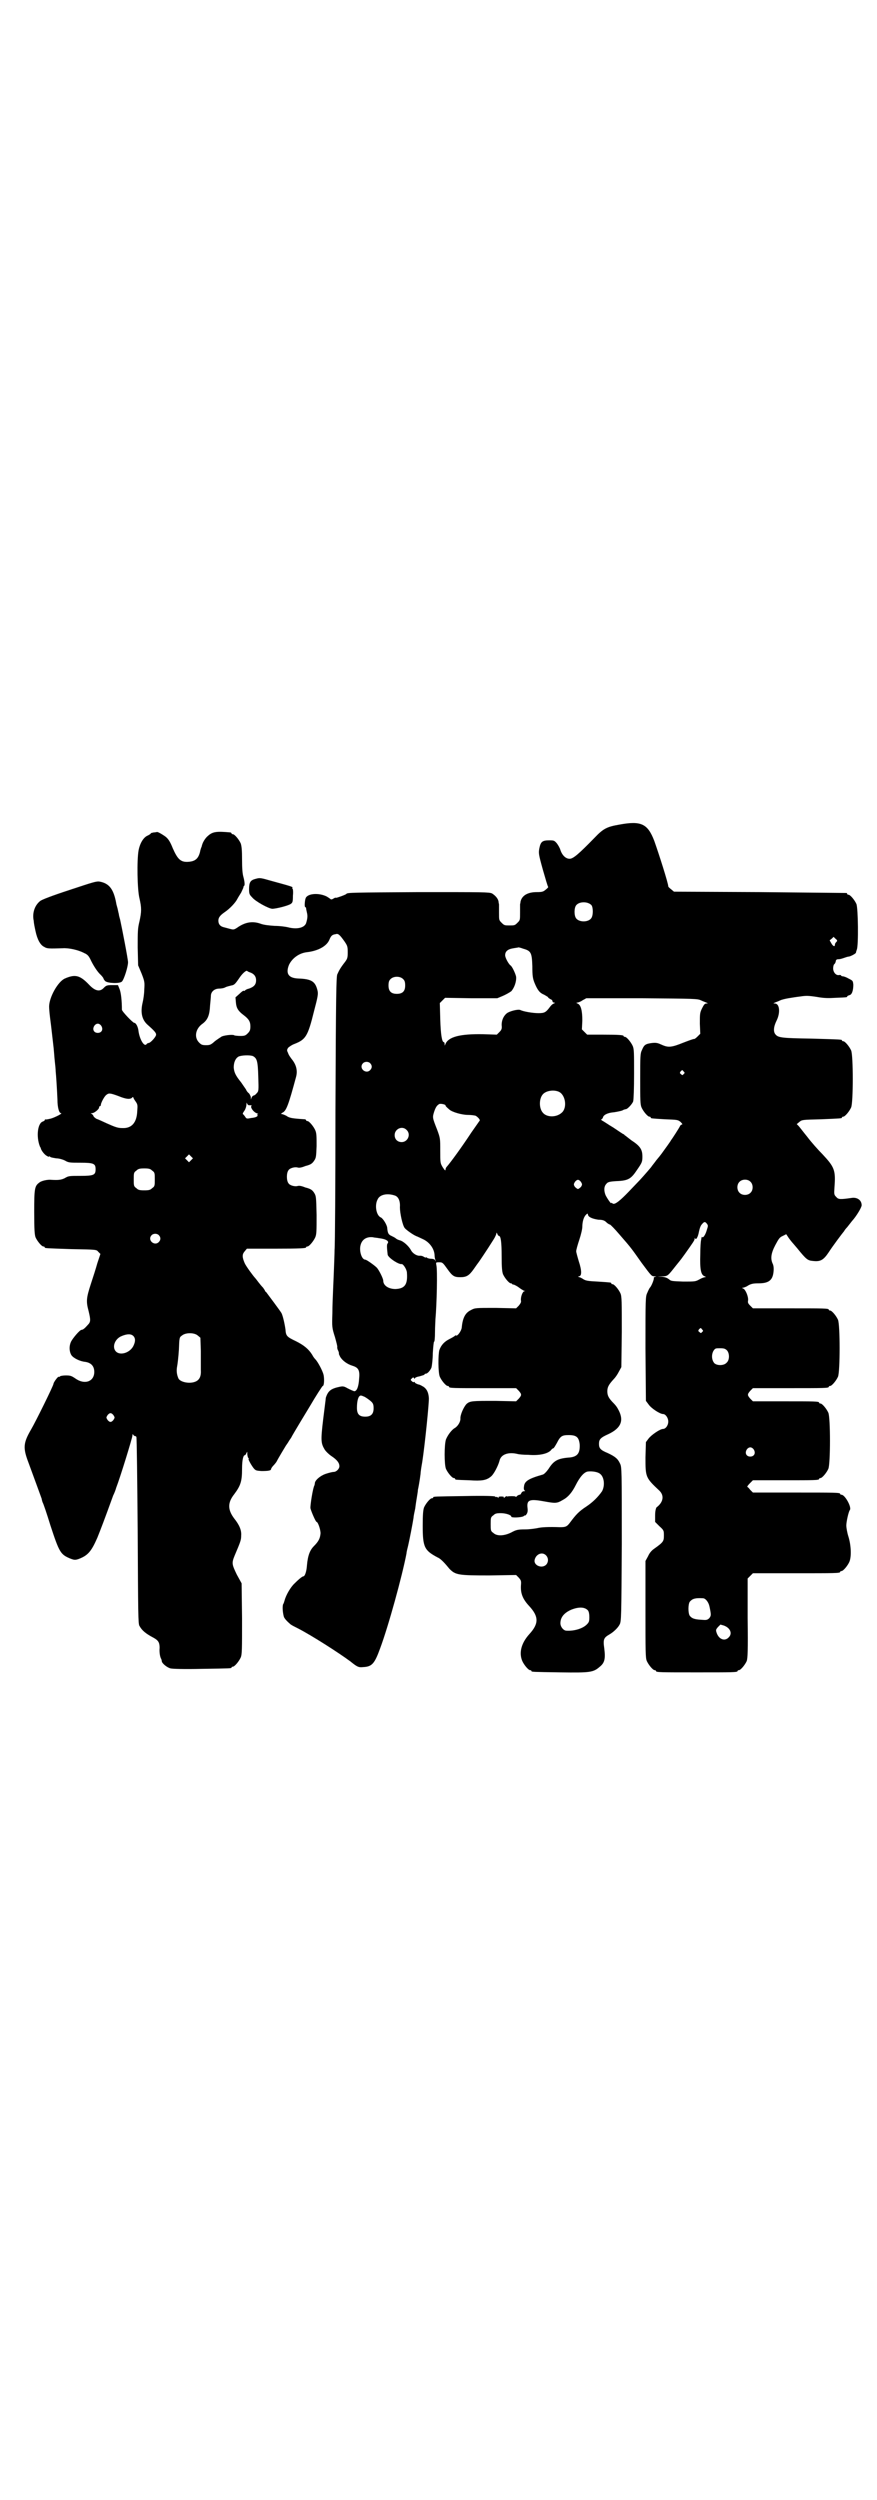 <?xml version="1.0" standalone="no"?>
<!DOCTYPE svg PUBLIC "-//W3C//DTD SVG 20010904//EN"
 "http://www.w3.org/TR/2001/REC-SVG-20010904/DTD/svg10.dtd">
<svg version="1.0" xmlns="http://www.w3.org/2000/svg"
 width="1000pt" height="2850pt" viewBox="0 0 1000 2850"
 preserveAspectRatio="xMidYMid meet">
<g transform="translate(0,2850) scale(0.5,-0.5)"
fill="#000000" stroke="none">
<path d="M1413 3820 c-29 -5 -37 -9 -57 -30 -37 -38 -49 -48 -57 -48 -9 0 -17
8 -21 20 -1 4 -5 11 -8 15 -6 7 -7 7 -18 7 -15 0 -19 -3 -22 -18 -2 -11 -2
-13 8 -49 6 -21 11 -38 12 -39 1 0 -1 -3 -5 -6 -6 -5 -8 -6 -21 -6 -21 0 -34
-8 -37 -22 0 -3 -1 -5 -1 -6 0 -1 0 -9 0 -19 0 -17 0 -17 -6 -23 -6 -6 -7 -6
-18 -6 -11 0 -12 0 -18 6 -6 6 -6 6 -6 23 0 10 0 18 0 19 0 1 -1 3 -1 6 -1 7
-7 14 -15 19 -7 3 -18 3 -166 3 -150 -1 -164 -1 -166 -4 -1 -2 -24 -10 -24 -9
0 1 -3 0 -6 -2 -3 -2 -6 -2 -6 -1 0 0 -4 3 -9 6 -18 9 -44 7 -48 -4 -2 -5 -3
-20 -1 -20 1 0 1 -1 2 -2 0 -2 1 -7 2 -11 2 -8 1 -14 -2 -24 -4 -10 -19 -14
-38 -10 -7 2 -22 4 -34 4 -13 1 -24 2 -32 5 -17 6 -33 4 -50 -7 -10 -7 -11 -7
-19 -5 -4 1 -11 3 -15 4 -8 2 -12 7 -12 15 0 7 4 12 14 19 12 8 25 22 29 30 2
4 6 10 9 15 2 4 4 9 5 11 0 2 1 4 1 4 3 0 2 10 -1 21 -2 7 -3 19 -3 39 0 22
-1 31 -3 37 -4 9 -14 21 -18 21 -2 0 -3 1 -3 2 0 1 -1 1 -2 2 -32 3 -41 2 -52
-8 -5 -4 -11 -13 -13 -20 0 -1 -1 -2 -1 -4 -1 -2 -3 -7 -4 -13 -4 -15 -11 -21
-27 -22 -17 -1 -24 6 -35 31 -6 15 -10 21 -16 26 -8 6 -19 12 -20 11 -1 0 -4
-1 -8 -1 -3 -1 -6 -1 -6 -2 0 -1 -3 -3 -7 -5 -10 -4 -18 -18 -21 -34 -4 -22
-3 -89 2 -109 5 -22 5 -30 0 -53 -4 -16 -4 -23 -4 -59 l1 -41 8 -19 c7 -18 7
-20 6 -36 0 -9 -2 -23 -4 -31 -5 -22 -1 -38 11 -49 17 -15 20 -19 20 -23 0 -5
-13 -19 -17 -19 -1 0 -4 -1 -5 -3 -5 -6 -15 10 -18 29 -1 11 -6 20 -10 20 -3
0 -28 26 -28 30 0 20 -2 38 -5 46 l-4 10 -13 0 c-12 0 -14 -1 -19 -6 -9 -10
-20 -8 -34 7 -21 22 -32 24 -55 14 -16 -7 -36 -43 -36 -64 0 -5 1 -16 2 -24 2
-16 3 -23 7 -59 2 -15 3 -34 4 -42 1 -8 2 -19 2 -23 1 -9 3 -40 4 -64 0 -19 4
-31 8 -31 6 0 -18 -12 -26 -13 -4 -1 -9 -2 -10 -1 0 0 -1 -1 -1 -2 0 -1 -2 -2
-4 -3 -12 -3 -16 -34 -7 -57 1 -2 2 -3 2 -4 1 -5 8 -14 13 -17 3 -2 6 -3 6 -2
0 1 1 1 3 -1 1 -1 7 -2 13 -3 7 0 16 -3 20 -5 8 -5 12 -5 35 -5 31 0 35 -2 35
-15 0 -13 -4 -15 -35 -15 -24 0 -27 0 -35 -5 -8 -4 -14 -5 -31 -4 -8 1 -22 -2
-27 -6 -11 -8 -12 -13 -12 -67 0 -42 1 -52 3 -58 4 -9 14 -21 18 -21 2 0 3 -1
3 -2 0 -2 1 -2 61 -4 57 -1 57 -1 61 -6 l5 -5 -7 -21 c-3 -11 -10 -33 -15 -48
-10 -31 -11 -39 -5 -61 5 -21 5 -25 -2 -32 -7 -8 -11 -11 -14 -11 -4 0 -20
-19 -24 -27 -5 -11 -4 -23 1 -31 5 -7 20 -14 31 -15 14 -2 21 -10 21 -23 0
-22 -22 -30 -43 -15 -9 6 -11 7 -22 7 -6 0 -12 -1 -13 -2 -1 -1 -2 -2 -3 -1
-2 1 -12 -13 -12 -16 0 -4 -41 -87 -51 -104 -18 -31 -19 -42 -6 -76 11 -30 29
-79 30 -82 0 -1 1 -5 2 -8 2 -3 10 -27 18 -53 20 -61 23 -66 44 -75 10 -4 12
-4 19 -2 22 8 30 17 44 49 8 20 15 38 36 96 3 6 6 14 7 18 9 23 37 114 37 119
0 3 1 4 1 3 1 -2 3 -4 4 -4 2 0 3 -1 4 -2 1 -2 2 -98 3 -214 1 -191 1 -212 4
-217 6 -11 15 -18 32 -27 11 -6 14 -11 14 -23 -1 -10 1 -22 4 -26 0 -1 1 -3 1
-5 1 -5 12 -14 20 -16 4 -1 30 -2 71 -1 66 1 68 1 68 3 0 1 1 2 3 2 4 0 14 12
18 21 3 7 3 18 3 89 l-1 80 -11 20 c-11 23 -12 26 -5 43 14 33 15 36 15 46 1
12 -4 24 -16 39 -15 20 -15 36 0 55 15 20 18 30 18 58 0 21 3 31 6 31 1 0 3 2
4 5 2 4 2 4 2 -2 0 -3 1 -7 2 -9 2 -1 2 -2 1 -2 -2 0 5 -13 11 -21 5 -6 6 -6
18 -7 15 0 22 1 22 4 0 1 2 5 5 8 3 3 7 8 8 10 4 8 18 31 21 36 2 3 5 7 6 9 1
2 4 6 6 9 2 5 38 64 44 74 11 19 27 44 28 44 3 0 4 14 2 25 -2 9 -13 30 -19
36 -2 2 -5 6 -7 10 -8 13 -19 22 -37 31 -21 10 -23 12 -24 27 -2 14 -6 31 -9
37 -2 4 -32 44 -35 48 -2 1 -3 3 -3 4 0 0 -2 3 -4 6 -3 3 -8 9 -11 13 -3 4 -6
8 -7 9 -4 4 -21 27 -24 34 -6 14 -6 20 0 27 l5 6 62 0 c62 0 73 1 73 3 0 1 1
2 3 2 4 0 14 12 18 21 3 7 3 15 3 51 -1 42 -1 43 -6 51 -4 6 -8 8 -14 10 -1 0
-2 1 -4 1 -10 4 -15 5 -19 4 -6 -2 -18 1 -21 6 -5 6 -5 24 0 30 3 5 15 8 21 6
4 -1 9 0 19 4 2 0 3 1 4 1 6 2 10 4 14 10 5 7 5 10 6 34 0 22 0 29 -3 36 -4 9
-14 21 -18 21 -2 0 -3 1 -3 2 0 1 -1 1 -2 2 -31 2 -36 3 -43 8 -4 2 -9 4 -11
4 -2 0 -1 1 2 3 9 4 14 18 31 81 4 14 1 27 -8 39 -4 5 -9 12 -10 16 -3 6 -3 7
0 12 2 2 9 7 15 9 25 10 30 17 44 74 9 34 10 40 8 48 -5 20 -13 26 -44 27 -22
1 -29 11 -21 31 7 15 23 27 41 29 26 3 45 14 51 28 4 10 7 12 14 13 6 2 9 0
21 -17 6 -9 7 -11 7 -24 0 -13 -1 -15 -6 -22 -11 -14 -14 -20 -18 -29 -2 -8
-3 -41 -4 -311 0 -166 -1 -308 -2 -316 0 -8 -1 -34 -2 -59 -1 -24 -2 -46 -2
-48 0 -2 -1 -19 -1 -38 -1 -32 -1 -33 6 -55 3 -11 6 -22 5 -22 0 -1 0 -5 2 -8
2 -4 2 -7 2 -7 -1 0 1 -4 3 -8 5 -8 15 -16 28 -20 13 -4 17 -10 15 -29 -1 -18
-5 -29 -11 -29 -1 0 -8 3 -14 6 -9 5 -11 6 -20 4 -19 -4 -26 -9 -31 -25 0 -2
-3 -24 -6 -49 -6 -50 -5 -55 4 -70 3 -4 9 -10 15 -14 12 -8 18 -15 18 -23 0
-6 -7 -13 -13 -13 -3 0 -11 -2 -17 -4 -13 -4 -26 -15 -26 -22 0 -2 -1 -4 -1
-5 -3 -3 -10 -46 -9 -52 2 -8 12 -31 14 -31 3 0 9 -17 9 -26 -1 -11 -4 -18
-15 -29 -9 -9 -14 -21 -16 -44 -1 -15 -5 -25 -8 -25 -2 0 -8 -4 -20 -16 -9 -8
-20 -27 -23 -39 -1 -3 -2 -7 -3 -8 -2 -3 -2 -16 1 -28 1 -5 8 -12 15 -18 2 -2
10 -6 18 -10 31 -16 92 -55 119 -75 16 -13 19 -14 29 -13 20 1 26 7 39 43 19
51 50 164 60 216 0 3 2 11 4 19 3 13 10 49 12 62 0 3 2 13 4 22 1 9 3 21 4 27
1 6 2 12 2 15 1 4 4 20 6 36 0 4 2 17 4 28 6 39 16 138 15 146 -1 13 -5 20
-12 25 -5 3 -9 5 -10 5 -5 1 -10 4 -10 5 0 1 -1 2 -2 1 -1 -1 -3 0 -5 2 -3 3
-3 3 0 6 3 3 4 3 5 1 1 -2 2 -2 2 -1 0 2 5 4 11 5 6 2 11 3 11 4 0 1 1 2 3 2
4 0 10 7 13 14 1 4 3 19 3 33 1 15 2 26 3 26 1 -1 2 9 2 22 0 12 1 25 1 29 3
32 5 114 2 124 -1 6 -1 6 7 6 7 0 8 -1 18 -15 12 -17 16 -19 30 -19 14 0 20 4
30 18 5 7 9 13 10 14 1 1 20 29 35 53 4 6 7 13 7 15 0 2 1 2 2 -1 1 -3 3 -5 4
-5 4 0 6 -14 6 -46 0 -26 1 -35 3 -41 4 -9 14 -21 18 -21 2 0 3 -1 3 -2 0 0 2
-1 4 -1 2 -1 7 -3 12 -7 4 -3 9 -6 11 -7 3 0 3 -1 1 -1 -4 0 -9 -13 -8 -21 1
-4 -1 -7 -5 -12 l-6 -6 -47 1 c-46 0 -47 0 -56 -5 -13 -6 -19 -18 -21 -40 -1
-8 -10 -20 -13 -18 -1 1 -2 0 -3 -1 -1 -1 -6 -4 -12 -7 -12 -6 -19 -14 -23
-25 -3 -10 -3 -52 1 -61 4 -9 14 -21 18 -21 2 0 3 -1 3 -2 0 -3 11 -3 82 -3
l71 0 6 -6 c7 -8 7 -10 0 -18 l-6 -6 -47 1 c-53 0 -58 0 -66 -7 -6 -6 -15 -25
-14 -34 0 -7 -6 -17 -13 -21 -7 -4 -16 -16 -20 -26 -4 -12 -4 -57 0 -67 4 -9
14 -21 18 -21 2 0 3 -1 3 -2 0 -2 1 -2 32 -3 29 -2 39 0 49 8 7 5 17 25 20 36
3 15 20 21 41 16 3 -1 14 -2 25 -2 24 -2 43 2 51 10 2 3 5 5 6 5 1 0 4 5 8 12
8 16 12 18 27 18 18 0 23 -5 25 -21 1 -20 -5 -28 -22 -30 -28 -2 -37 -7 -49
-26 -5 -7 -10 -12 -13 -13 -32 -9 -42 -15 -43 -27 -1 -5 0 -8 1 -9 2 -1 2 -2
-1 -2 -3 0 -5 -2 -6 -4 -1 -2 -2 -4 -4 -4 -1 0 -4 -1 -6 -3 -1 -2 -3 -2 -4 -1
0 1 -15 1 -18 0 -1 0 -1 0 -2 1 0 0 -2 -1 -4 -3 -2 -2 -3 -2 -2 0 1 1 -1 2 -6
2 -5 0 -7 -1 -6 -2 1 -2 1 -2 -2 0 -1 1 -3 2 -3 1 0 -1 -1 -1 -3 1 -1 1 -23 2
-69 1 -70 -1 -72 -1 -72 -3 0 -1 -1 -2 -3 -2 -4 0 -14 -12 -18 -21 -2 -6 -3
-15 -3 -42 0 -49 4 -56 34 -72 5 -2 10 -7 13 -10 4 -4 10 -11 14 -16 14 -14
20 -15 91 -15 l61 1 6 -6 c5 -6 6 -7 5 -18 -1 -18 4 -31 19 -47 22 -24 22 -40
0 -64 -18 -20 -24 -42 -16 -61 4 -9 14 -21 18 -21 2 0 3 -1 3 -2 0 -2 2 -2 66
-3 69 -1 75 0 90 13 11 9 13 18 10 42 -3 20 -1 24 11 31 9 5 20 15 24 23 4 7
4 18 5 183 0 170 0 176 -4 184 -5 11 -11 16 -28 24 -17 7 -20 11 -20 21 0 10
3 14 21 22 30 14 37 32 22 58 -2 4 -6 9 -9 12 -12 12 -15 18 -15 28 0 10 4 16
15 28 3 3 8 10 11 16 l6 11 1 80 c0 69 0 81 -3 88 -4 9 -14 21 -18 21 -2 0 -3
1 -3 2 0 2 0 2 -31 4 -21 1 -27 2 -32 5 -3 2 -8 5 -10 5 -3 1 -3 2 -1 2 7 0 7
13 0 34 -3 10 -6 21 -6 23 0 3 3 14 7 26 4 12 7 25 7 30 0 11 3 22 8 27 4 4 4
4 5 0 1 -5 10 -9 24 -11 10 0 14 -2 18 -6 3 -3 7 -5 8 -5 1 0 11 -10 22 -23
28 -32 28 -33 50 -64 23 -31 23 -31 30 -31 4 0 5 -1 1 -1 -2 -1 -4 -2 -3 -3 1
-2 -5 -18 -9 -22 -1 -1 -4 -7 -6 -12 -4 -8 -4 -14 -4 -127 l1 -119 6 -8 c6 -9
26 -22 33 -22 6 0 12 -9 12 -17 0 -9 -6 -17 -12 -17 -7 0 -27 -14 -33 -22 l-6
-8 -1 -35 c0 -45 0 -46 32 -76 11 -11 9 -26 -7 -38 -1 -2 -3 -7 -3 -18 l0 -15
10 -10 c10 -9 10 -10 10 -21 0 -13 -1 -15 -22 -30 -6 -4 -11 -10 -14 -17 l-6
-11 0 -110 c0 -97 0 -111 3 -118 4 -9 14 -21 18 -21 2 0 3 -1 3 -2 0 -3 11 -3
93 -3 82 0 93 0 93 3 0 1 1 2 3 2 4 0 14 12 18 21 2 7 3 22 2 98 l0 90 6 6 6
6 94 0 c93 0 105 0 105 3 0 1 1 2 3 2 4 0 14 12 18 21 5 12 4 37 -2 57 -3 9
-5 21 -5 26 0 8 5 31 8 35 5 6 -11 35 -19 35 -2 0 -3 1 -3 2 0 3 -12 3 -105 3
l-94 0 -6 6 c-3 4 -6 7 -7 7 0 1 2 4 6 8 l7 7 70 0 c70 0 81 0 81 3 0 1 1 2 3
2 4 0 14 12 18 21 5 11 5 117 0 128 -4 9 -14 21 -18 21 -2 0 -3 1 -3 2 0 3
-11 3 -81 3 l-70 0 -6 6 c-7 8 -7 10 0 18 l6 6 81 0 c81 0 92 0 92 3 0 1 1 2
3 2 4 0 14 12 18 21 5 11 5 119 0 130 -4 9 -14 21 -18 21 -2 0 -3 1 -3 2 0 3
-11 3 -92 3 l-81 0 -6 6 c-5 5 -6 7 -5 12 1 9 -6 25 -11 27 -3 1 -3 2 -1 2 2
0 8 2 12 5 7 4 12 5 24 5 23 0 32 7 34 26 1 9 0 15 -2 19 -5 11 -4 23 6 42 8
15 10 18 17 21 l8 4 6 -9 c3 -4 6 -8 7 -9 1 -1 6 -7 12 -14 21 -26 24 -28 36
-29 17 -2 24 2 36 20 9 14 30 42 35 48 1 2 4 6 7 9 3 4 8 10 11 14 10 11 22
31 22 36 0 11 -9 18 -21 17 -28 -4 -32 -4 -37 2 -5 5 -5 6 -4 22 3 39 0 46
-27 75 -10 10 -26 28 -35 40 -9 11 -18 23 -20 25 l-4 4 6 5 c6 5 7 5 49 6 47
2 48 2 48 4 0 1 1 2 3 2 4 0 14 12 18 21 5 11 5 119 0 130 -4 9 -14 21 -18 21
-2 0 -3 1 -3 2 0 2 -1 2 -70 4 -65 1 -75 2 -81 9 -6 6 -5 18 2 32 9 18 7 39
-4 39 -4 0 -4 0 0 2 2 1 8 3 12 5 4 2 13 4 19 5 6 1 18 3 27 4 13 2 18 2 38
-1 16 -3 27 -3 43 -2 25 1 26 1 26 3 0 1 2 2 5 3 6 1 9 11 9 24 -1 9 -1 9 -11
14 -5 3 -11 5 -13 5 -2 0 -4 1 -4 2 0 1 -2 1 -4 1 -7 -2 -14 6 -14 15 0 4 1 9
3 10 1 1 3 4 3 7 1 3 2 4 7 4 3 0 9 2 12 3 3 1 8 3 11 3 5 1 16 7 16 9 0 1 1
4 2 7 4 9 3 95 -1 104 -4 9 -14 21 -18 21 -2 0 -3 1 -3 2 0 1 -1 2 -2 2 -2 0
-91 1 -198 2 l-195 1 -6 5 c-4 3 -7 6 -7 7 0 7 -21 73 -32 104 -15 39 -30 46
-79 37z m-64 -184 c4 -6 4 -24 -1 -30 -7 -9 -27 -9 -34 0 -5 6 -5 24 0 30 7 9
27 9 35 0z m558 -84 c-2 -2 -3 -4 -3 -6 0 -5 -4 -4 -8 3 l-4 7 5 4 4 4 4 -4
c5 -4 5 -5 2 -8z m-714 -15 c18 -5 20 -9 21 -40 0 -22 1 -28 5 -38 7 -17 12
-23 22 -27 5 -3 9 -5 9 -6 0 -1 2 -2 5 -4 3 -1 5 -3 5 -5 0 -2 2 -3 4 -3 2 0
2 -1 -1 -2 -3 -1 -7 -5 -9 -8 -9 -12 -12 -14 -26 -14 -14 0 -35 4 -41 7 -5 3
-27 -3 -32 -8 -8 -7 -11 -17 -11 -26 1 -8 0 -11 -5 -16 l-6 -6 -31 1 c-53 1
-79 -6 -86 -22 -2 -5 -2 -5 -2 0 0 2 -1 4 -2 4 -4 0 -7 17 -8 52 l-1 37 6 6 6
6 60 -1 59 0 12 5 c7 3 16 8 20 11 7 8 12 22 11 33 -1 6 -9 24 -13 26 -4 3
-12 17 -12 23 0 9 6 14 19 16 7 1 12 2 12 2 0 0 5 -1 10 -3z m-623 -54 c9 -3
14 -9 14 -18 0 -10 -5 -15 -16 -19 -5 -1 -8 -3 -9 -4 -1 -1 -2 -2 -3 -1 -1 1
-6 -3 -10 -7 l-9 -8 1 -12 c1 -12 5 -19 17 -28 12 -9 16 -15 16 -26 0 -8 -1
-11 -6 -16 -5 -5 -7 -6 -17 -6 -6 0 -12 1 -13 1 -2 3 -21 1 -29 -2 -3 -2 -11
-7 -16 -11 -9 -8 -11 -9 -20 -9 -9 0 -11 1 -16 6 -12 12 -8 32 8 43 12 9 16
20 17 41 1 10 2 21 2 24 1 9 9 15 19 15 4 0 11 1 14 3 4 2 10 3 13 4 7 1 9 3
18 16 7 11 17 20 19 17 1 -1 3 -2 6 -3z m350 -16 c3 -3 4 -7 4 -14 0 -13 -6
-19 -19 -19 -13 0 -19 6 -19 19 0 7 1 11 4 14 7 8 23 8 30 0z m679 -48 c4 -2
10 -4 12 -5 4 -2 4 -2 0 -2 -4 0 -6 -3 -10 -11 -5 -10 -5 -13 -5 -35 l1 -23
-6 -6 c-4 -4 -7 -6 -8 -6 0 1 -11 -3 -24 -8 -27 -11 -35 -12 -50 -5 -9 4 -12
5 -22 4 -15 -2 -18 -4 -23 -16 -4 -8 -4 -14 -4 -66 0 -48 0 -58 3 -65 4 -9 14
-21 18 -21 2 0 3 -1 3 -2 0 -2 0 -2 33 -4 27 -1 29 -1 35 -6 4 -4 5 -6 3 -6
-1 0 -3 -1 -4 -3 -1 -3 -19 -31 -21 -33 0 -1 -4 -6 -8 -12 -13 -18 -14 -20
-25 -33 -5 -7 -11 -14 -12 -16 -10 -12 -25 -29 -33 -37 -5 -5 -16 -17 -25 -26
-17 -17 -26 -23 -30 -20 -2 2 -3 2 -3 1 0 -3 -9 10 -13 18 -4 10 -4 20 2 26 3
4 7 5 22 6 28 1 34 5 48 26 11 16 12 18 12 30 0 16 -5 24 -25 37 -8 6 -15 12
-16 12 0 1 -1 2 -2 2 -1 0 -11 7 -23 15 -12 7 -23 15 -26 16 -2 2 -3 3 -2 3 2
0 3 2 4 4 1 6 11 11 25 12 7 1 16 3 19 4 3 2 7 3 8 3 4 0 15 12 17 18 1 5 2
28 2 63 0 47 0 56 -3 63 -4 9 -14 21 -18 21 -2 0 -3 1 -3 2 0 2 -10 3 -47 3
l-36 0 -6 6 -6 6 1 20 c0 22 -3 36 -11 39 -3 1 -3 2 -1 2 2 0 8 2 12 5 l9 5
127 0 c121 -1 127 -1 135 -5z m-1368 -58 c5 -8 1 -16 -8 -16 -9 0 -13 8 -8 16
2 3 5 5 8 5 3 0 6 -2 8 -5z m346 -69 c9 -5 11 -11 12 -47 1 -32 1 -33 -4 -38
-2 -3 -6 -5 -7 -5 -1 0 -3 -2 -4 -4 l-2 -5 0 5 c0 2 -2 6 -4 9 -3 2 -6 6 -7 9
-2 3 -7 10 -11 16 -13 16 -16 23 -17 34 0 12 4 21 11 25 6 3 26 4 33 1z m267
-16 c5 -5 5 -11 0 -16 -10 -10 -27 5 -16 16 4 4 12 4 16 0z m715 -19 c3 -3 3
-3 0 -6 -3 -3 -3 -3 -6 0 -3 2 -3 3 -1 6 4 4 4 4 7 0z m-285 -46 c16 -7 20
-37 7 -48 -12 -11 -34 -11 -43 0 -9 10 -9 32 0 42 7 8 24 11 36 6z m-1004 -10
c17 -7 26 -8 31 -4 1 2 3 2 3 1 0 -1 2 -5 5 -9 5 -7 5 -9 4 -22 -1 -27 -13
-40 -34 -39 -10 0 -16 2 -36 11 -9 4 -19 9 -23 10 -3 2 -7 5 -7 7 -1 2 -3 4
-5 5 -2 0 -1 1 2 1 5 0 16 9 16 13 0 2 1 3 2 3 1 0 2 1 2 3 0 4 8 20 13 23 5
4 8 4 27 -3z m298 -21 c1 0 4 0 5 0 1 0 1 -1 0 -2 -2 -4 6 -14 12 -16 3 -1 5
-2 3 -2 -1 0 -2 -1 -1 -2 2 -3 -3 -6 -14 -7 -10 -2 -11 -2 -14 3 -2 3 -5 6 -5
6 -1 0 0 3 3 7 3 4 5 11 5 15 0 4 1 5 1 3 1 -3 3 -5 5 -5z m448 0 c0 -2 2 -4
9 -10 7 -6 29 -12 42 -12 7 0 15 -1 18 -2 6 -4 10 -9 9 -11 -1 -1 -9 -13 -19
-27 -23 -35 -48 -69 -56 -78 -2 -2 -3 -5 -3 -7 0 -3 -2 -1 -6 5 -6 10 -6 10
-6 38 0 28 0 29 -7 48 -11 28 -11 28 -7 41 4 12 7 15 12 18 4 1 13 -1 14 -3z
m-89 -56 c11 -10 3 -28 -11 -28 -9 0 -16 6 -16 16 0 14 17 22 27 12z m-491
-69 l-5 -5 -4 4 -5 5 4 4 5 5 4 -4 5 -5 -4 -4z m-89 -24 c6 -4 6 -6 6 -20 0
-14 0 -16 -6 -20 -4 -4 -7 -5 -18 -5 -11 0 -14 1 -18 5 -6 4 -6 6 -6 20 0 14
0 16 6 20 4 4 7 5 18 5 11 0 14 -1 18 -5z m978 -26 c3 -5 3 -6 0 -11 -3 -3 -6
-5 -7 -5 -1 0 -4 2 -7 5 -3 5 -3 6 0 11 2 3 5 5 7 5 2 0 5 -2 7 -5z m386 1 c7
-6 7 -19 1 -25 -6 -7 -19 -7 -25 -1 -7 6 -7 19 -1 25 6 7 19 7 25 1z m-810
-32 c8 -3 12 -13 11 -27 0 -13 6 -41 11 -47 3 -4 21 -17 28 -19 2 -1 9 -4 15
-7 14 -7 24 -21 25 -35 0 -4 1 -10 2 -12 1 -4 1 -4 -1 0 -1 2 -5 3 -9 3 -3 0
-7 1 -9 2 -1 2 -2 2 -2 1 0 -1 -2 0 -5 1 -2 2 -6 3 -9 3 -7 -1 -17 5 -21 13
-5 9 -17 20 -25 22 -4 1 -8 3 -10 5 -1 1 -5 3 -9 5 -7 3 -9 6 -10 19 -1 7 -9
20 -14 23 -11 4 -15 28 -8 41 5 12 23 15 40 9z m711 -64 c3 -4 3 -5 0 -14 -3
-11 -8 -18 -10 -17 -1 1 -2 1 -2 0 0 -1 -1 -4 -1 -6 -1 -2 -2 -17 -2 -33 -1
-33 1 -47 10 -50 3 -1 3 -2 1 -2 -2 0 -8 -2 -13 -5 -9 -5 -10 -5 -37 -5 -25 1
-28 1 -32 5 -4 3 -8 5 -16 6 l-11 0 11 1 c13 0 13 1 32 25 13 16 12 15 20 26
17 24 22 31 22 34 0 3 1 3 1 2 2 -6 7 3 9 15 2 9 4 14 7 17 5 6 7 6 11 1z
m-1250 -26 c5 -5 5 -11 0 -16 -10 -10 -27 5 -16 16 4 4 12 4 16 0z m502 -7
c17 -2 24 -7 20 -12 -2 -2 -2 -8 0 -25 0 -7 26 -24 32 -22 4 0 12 -13 12 -20
2 -27 -5 -36 -26 -37 -16 0 -28 8 -28 19 0 5 -10 25 -15 30 -5 5 -23 18 -26
18 -8 0 -14 19 -11 32 3 14 14 21 29 19 3 -1 9 -1 13 -2z m737 -208 c3 -3 3
-4 0 -6 -2 -3 -3 -3 -6 0 -3 2 -3 3 -1 6 4 4 4 4 7 0z m-1150 -14 l6 -5 1 -30
c0 -17 0 -36 0 -43 1 -15 -3 -23 -12 -27 -14 -6 -35 -1 -39 7 -4 9 -5 18 -3
28 1 5 3 22 4 38 1 27 1 28 7 32 8 7 28 7 36 0z m-147 -1 c5 -5 5 -12 1 -21
-7 -17 -31 -25 -41 -14 -9 10 -2 29 14 35 12 5 21 5 26 0z m1354 -33 c6 -7 6
-22 -1 -28 -6 -7 -22 -7 -28 -1 -6 7 -7 19 -2 28 4 6 5 6 15 6 9 0 12 -1 16
-5z m-811 -117 c4 -4 5 -7 5 -15 0 -13 -6 -19 -19 -19 -14 0 -19 6 -19 20 0
13 2 22 5 26 3 3 4 3 13 -1 5 -3 12 -8 15 -11z m-588 -31 c3 -5 3 -5 0 -10 -2
-3 -5 -5 -7 -5 -2 0 -5 2 -7 5 -3 5 -3 5 0 10 2 3 5 5 7 5 2 0 5 -2 7 -5z
m1460 -78 c5 -8 1 -16 -8 -16 -9 0 -13 8 -8 16 2 3 5 5 8 5 3 0 6 -2 8 -5z
m-351 -55 c10 -7 12 -27 5 -40 -9 -13 -21 -25 -36 -35 -17 -11 -24 -19 -36
-35 -8 -11 -11 -12 -24 -12 -26 1 -43 0 -51 -2 -5 -1 -18 -3 -28 -3 -17 0 -21
-1 -32 -7 -16 -8 -33 -9 -41 -1 -6 4 -6 6 -6 20 0 14 0 16 6 20 4 4 7 5 17 5
11 0 24 -4 24 -8 0 -3 23 -2 28 1 2 2 4 2 4 2 0 -1 1 0 3 3 2 3 3 7 2 14 -2
18 4 21 37 15 28 -5 30 -5 45 4 11 6 20 17 28 33 9 18 19 30 28 31 10 1 22 -1
27 -5z m-123 -186 c6 -6 6 -15 1 -21 -9 -10 -28 -3 -27 9 2 14 17 21 26 12z
m358 -98 c6 0 13 -9 15 -19 4 -19 4 -21 -1 -27 -5 -4 -6 -4 -19 -3 -15 1 -20
3 -25 9 -4 6 -4 26 0 32 6 7 12 9 30 8z m-262 -28 c2 -3 3 -8 3 -15 0 -10 -1
-12 -6 -17 -9 -9 -28 -15 -46 -14 -7 0 -14 9 -14 17 0 14 9 24 25 31 18 7 31
6 38 -2z m309 -34 c15 -5 21 -18 12 -27 -9 -10 -23 -5 -28 11 -2 6 -1 7 3 12
3 3 6 6 6 6 0 0 3 -1 7 -2z"/>
<path d="M582 3696 c-11 -3 -14 -8 -14 -23 0 -11 1 -13 7 -19 7 -9 38 -26 46
-26 9 0 36 7 42 11 4 3 5 4 5 19 1 9 0 16 -1 16 -1 0 -1 1 0 2 1 2 -2 3 -46
15 -28 8 -28 8 -39 5z"/>
<path d="M159 3671 c-40 -13 -63 -22 -67 -25 -13 -10 -19 -28 -15 -46 0 -4 2
-14 4 -23 4 -19 11 -32 20 -36 6 -4 11 -4 42 -3 14 1 36 -4 49 -11 7 -3 10 -6
14 -14 6 -13 16 -29 24 -36 3 -3 6 -7 6 -8 0 -1 2 -4 4 -6 6 -5 33 -6 38 -1 5
5 14 34 14 44 0 7 -14 79 -18 97 -1 4 -3 10 -3 13 -1 3 -2 9 -3 13 -1 4 -3 10
-3 12 -6 32 -16 45 -38 49 -7 1 -14 -1 -68 -19z"/>
</g>
</svg>
